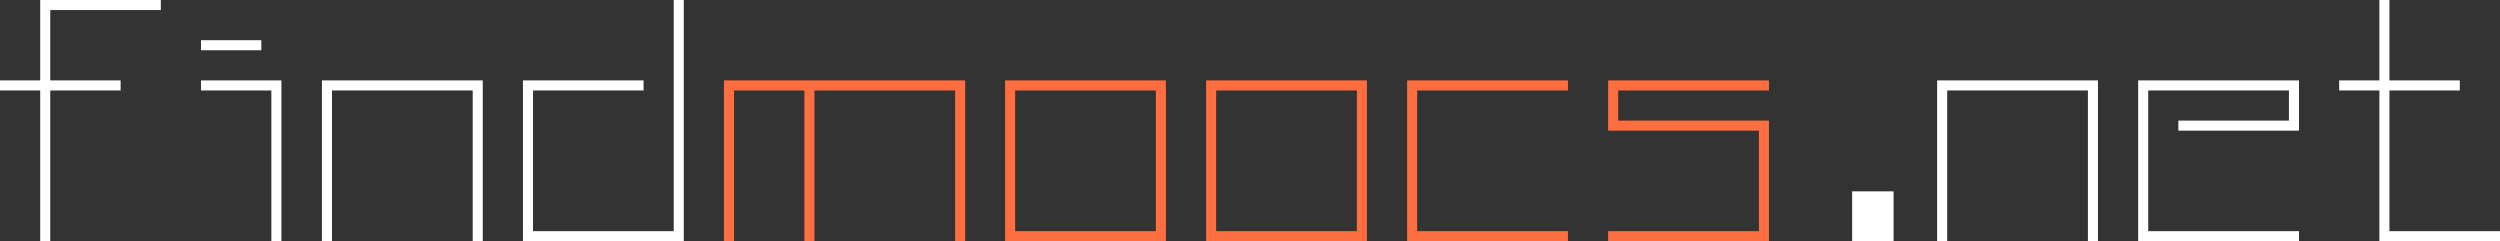 <?xml version="1.0" encoding="UTF-8" standalone="no"?>
<!-- Created with Inkscape (http://www.inkscape.org/) -->

<svg
   xmlns:dc="http://purl.org/dc/elements/1.1/"
   xmlns:cc="http://creativecommons.org/ns#"
   xmlns:rdf="http://www.w3.org/1999/02/22-rdf-syntax-ns#"
   xmlns:svg="http://www.w3.org/2000/svg"
   xmlns="http://www.w3.org/2000/svg"
   xmlns:sodipodi="http://sodipodi.sourceforge.net/DTD/sodipodi-0.dtd"
   xmlns:inkscape="http://www.inkscape.org/namespaces/inkscape"
   width="365.163"
   height="35.234"
   id="svg2"
   version="1.1"
   inkscape:version="0.48.4 r9939"
   sodipodi:docname="title_1.svg">
  <rect width="100%" height="100%" fill="#333333" stroke="none"/>
  <defs
     id="defs4" />
  <sodipodi:namedview
     id="base"
     pagecolor="#607d8b"
     bordercolor="#666666"
     borderopacity="1.0"
     inkscape:pageopacity="1"
     inkscape:pageshadow="2"
     inkscape:zoom="1.4"
     inkscape:cx="241.55591"
     inkscape:cy="62.163686"
     inkscape:document-units="px"
     inkscape:current-layer="text3015"
     showgrid="false"
     fit-margin-top="0"
     fit-margin-left="0"
     fit-margin-right="0"
     fit-margin-bottom="0"
     inkscape:window-width="959"
     inkscape:window-height="1030"
     inkscape:window-x="959"
     inkscape:window-y="0"
     inkscape:window-maximized="0" />
  <g
     inkscape:label="Layer 1"
     inkscape:groupmode="layer"
     id="layer1"
     transform="translate(-22.143,-181.934)">
    <g
       style="font-size:58.723px;font-style:normal;font-variant:normal;font-weight:normal;font-stretch:normal;line-height:125%;letter-spacing:0px;word-spacing:0px;fill:#000000;fill-opacity:1;stroke:none;font-family:Squared Display;-inkscape-font-specification:Squared Display"
       id="text3015">
      <path
         d="m 28.015,181.934 17.617,0 0,1.468 -16.149,0 0,10.277 10.277,0 0,1.468 -10.277,0 0,22.021 -1.468,0 0,-22.021 -5.872,0 0,-1.468 5.872,0 0,-11.745"
         style="-inkscape-font-specification:Squared Display;fill:#ffffff"
         id="path3019" />
      <path
         d="m 60.313,189.274 -8.809,0 0,-1.468 8.809,0 0,1.468 m 2.936,4.404 0,23.489 -1.468,0 0,-22.021 -10.277,0 0,-1.468 11.745,0"
         style="-inkscape-font-specification:Squared Display;fill:#ffffff"
         id="path3021" />
      <path
         d="m 92.657,193.678 0,23.489 -1.468,0 0,-22.021 -20.553,0 0,22.021 -1.468,0 0,-23.489 23.489,0"
         style="-inkscape-font-specification:Squared Display;fill:#ffffff"
         id="path3023" />
      <path
         d="m 122.018,181.934 0,35.234 -23.489,0 0,-23.489 17.617,0 0,1.468 -16.149,0 0,20.553 20.553,0 0,-33.766 1.468,0"
         style="-inkscape-font-specification:Squared Display;fill:#ffffff"
         id="path3025" />
      <path
         d="m 163.125,193.678 0,23.489 -1.468,0 0,-22.021 -20.553,0 0,22.021 -1.468,0 0,-22.021 -10.277,0 0,22.021 -1.468,0 0,-23.489 35.234,0"
         style="fill-opacity:1;-inkscape-font-specification:Squared Display;fill:#ff6e40"
         id="path3027" />
      <path
         d="m 192.441,193.678 0,23.489 -23.489,0 0,-23.489 23.489,0 m -22.021,1.468 0,20.553 20.553,0 0,-20.553 -20.553,0"
         style="fill-opacity:1;-inkscape-font-specification:Squared Display;fill:#ff6e40"
         id="path3029" />
      <path
         d="m 221.802,193.678 0,23.489 -23.489,0 0,-23.489 23.489,0 m -22.021,1.468 0,20.553 20.553,0 0,-20.553 -20.553,0"
         style="fill-opacity:1;-inkscape-font-specification:Squared Display;fill:#ff6e40"
         id="path3031" />
      <path
         d="m 227.675,193.678 23.489,0 0,1.468 -22.021,0 0,20.553 22.021,0 0,1.468 -23.489,0 0,-23.489"
         style="fill-opacity:1;-inkscape-font-specification:Squared Display;fill:#ff6e40"
         id="path3033" />
      <path
         d="m 280.526,193.678 0,1.468 -22.021,0 0,4.404 22.021,0 0,17.617 -23.489,0 0,-1.468 22.021,0 0,-14.681 -22.021,0 0,-7.34 23.489,0"
         style="fill-opacity:1;-inkscape-font-specification:Squared Display;fill:#ff6e40"
         id="path3035" />
      <path
         d="m 292.677,209.885 6.05,0 0,7.283 -6.05,0 0,-7.283"
         style="-inkscape-font-specification:Squared Display;fill:#ffffff"
         id="path3037" />
      <path
         d="m 328.582,193.678 0,23.489 -1.468,0 0,-22.021 -20.553,0 0,22.021 -1.468,0 0,-23.489 23.489,0"
         style="-inkscape-font-specification:Squared Display;fill:#ffffff"
         id="path3039" />
      <path
         d="m 357.944,193.678 0,7.34 -17.617,0 0,-1.468 16.149,0 0,-4.404 -20.553,0 0,20.553 22.021,0 0,1.468 -23.489,0 0,-23.489 23.489,0"
         style="-inkscape-font-specification:Squared Display;fill:#ffffff"
         id="path3041" />
      <path
         d="m 369.689,181.934 1.468,0 0,11.745 10.277,0 0,1.468 -10.277,0 0,20.553 16.149,0 0,1.468 -17.617,0 0,-22.021 -5.872,0 0,-1.468 5.872,0 0,-11.745"
         style="-inkscape-font-specification:Squared Display;fill:#ffffff"
         id="path3043" />
    </g>
  </g>
</svg>
